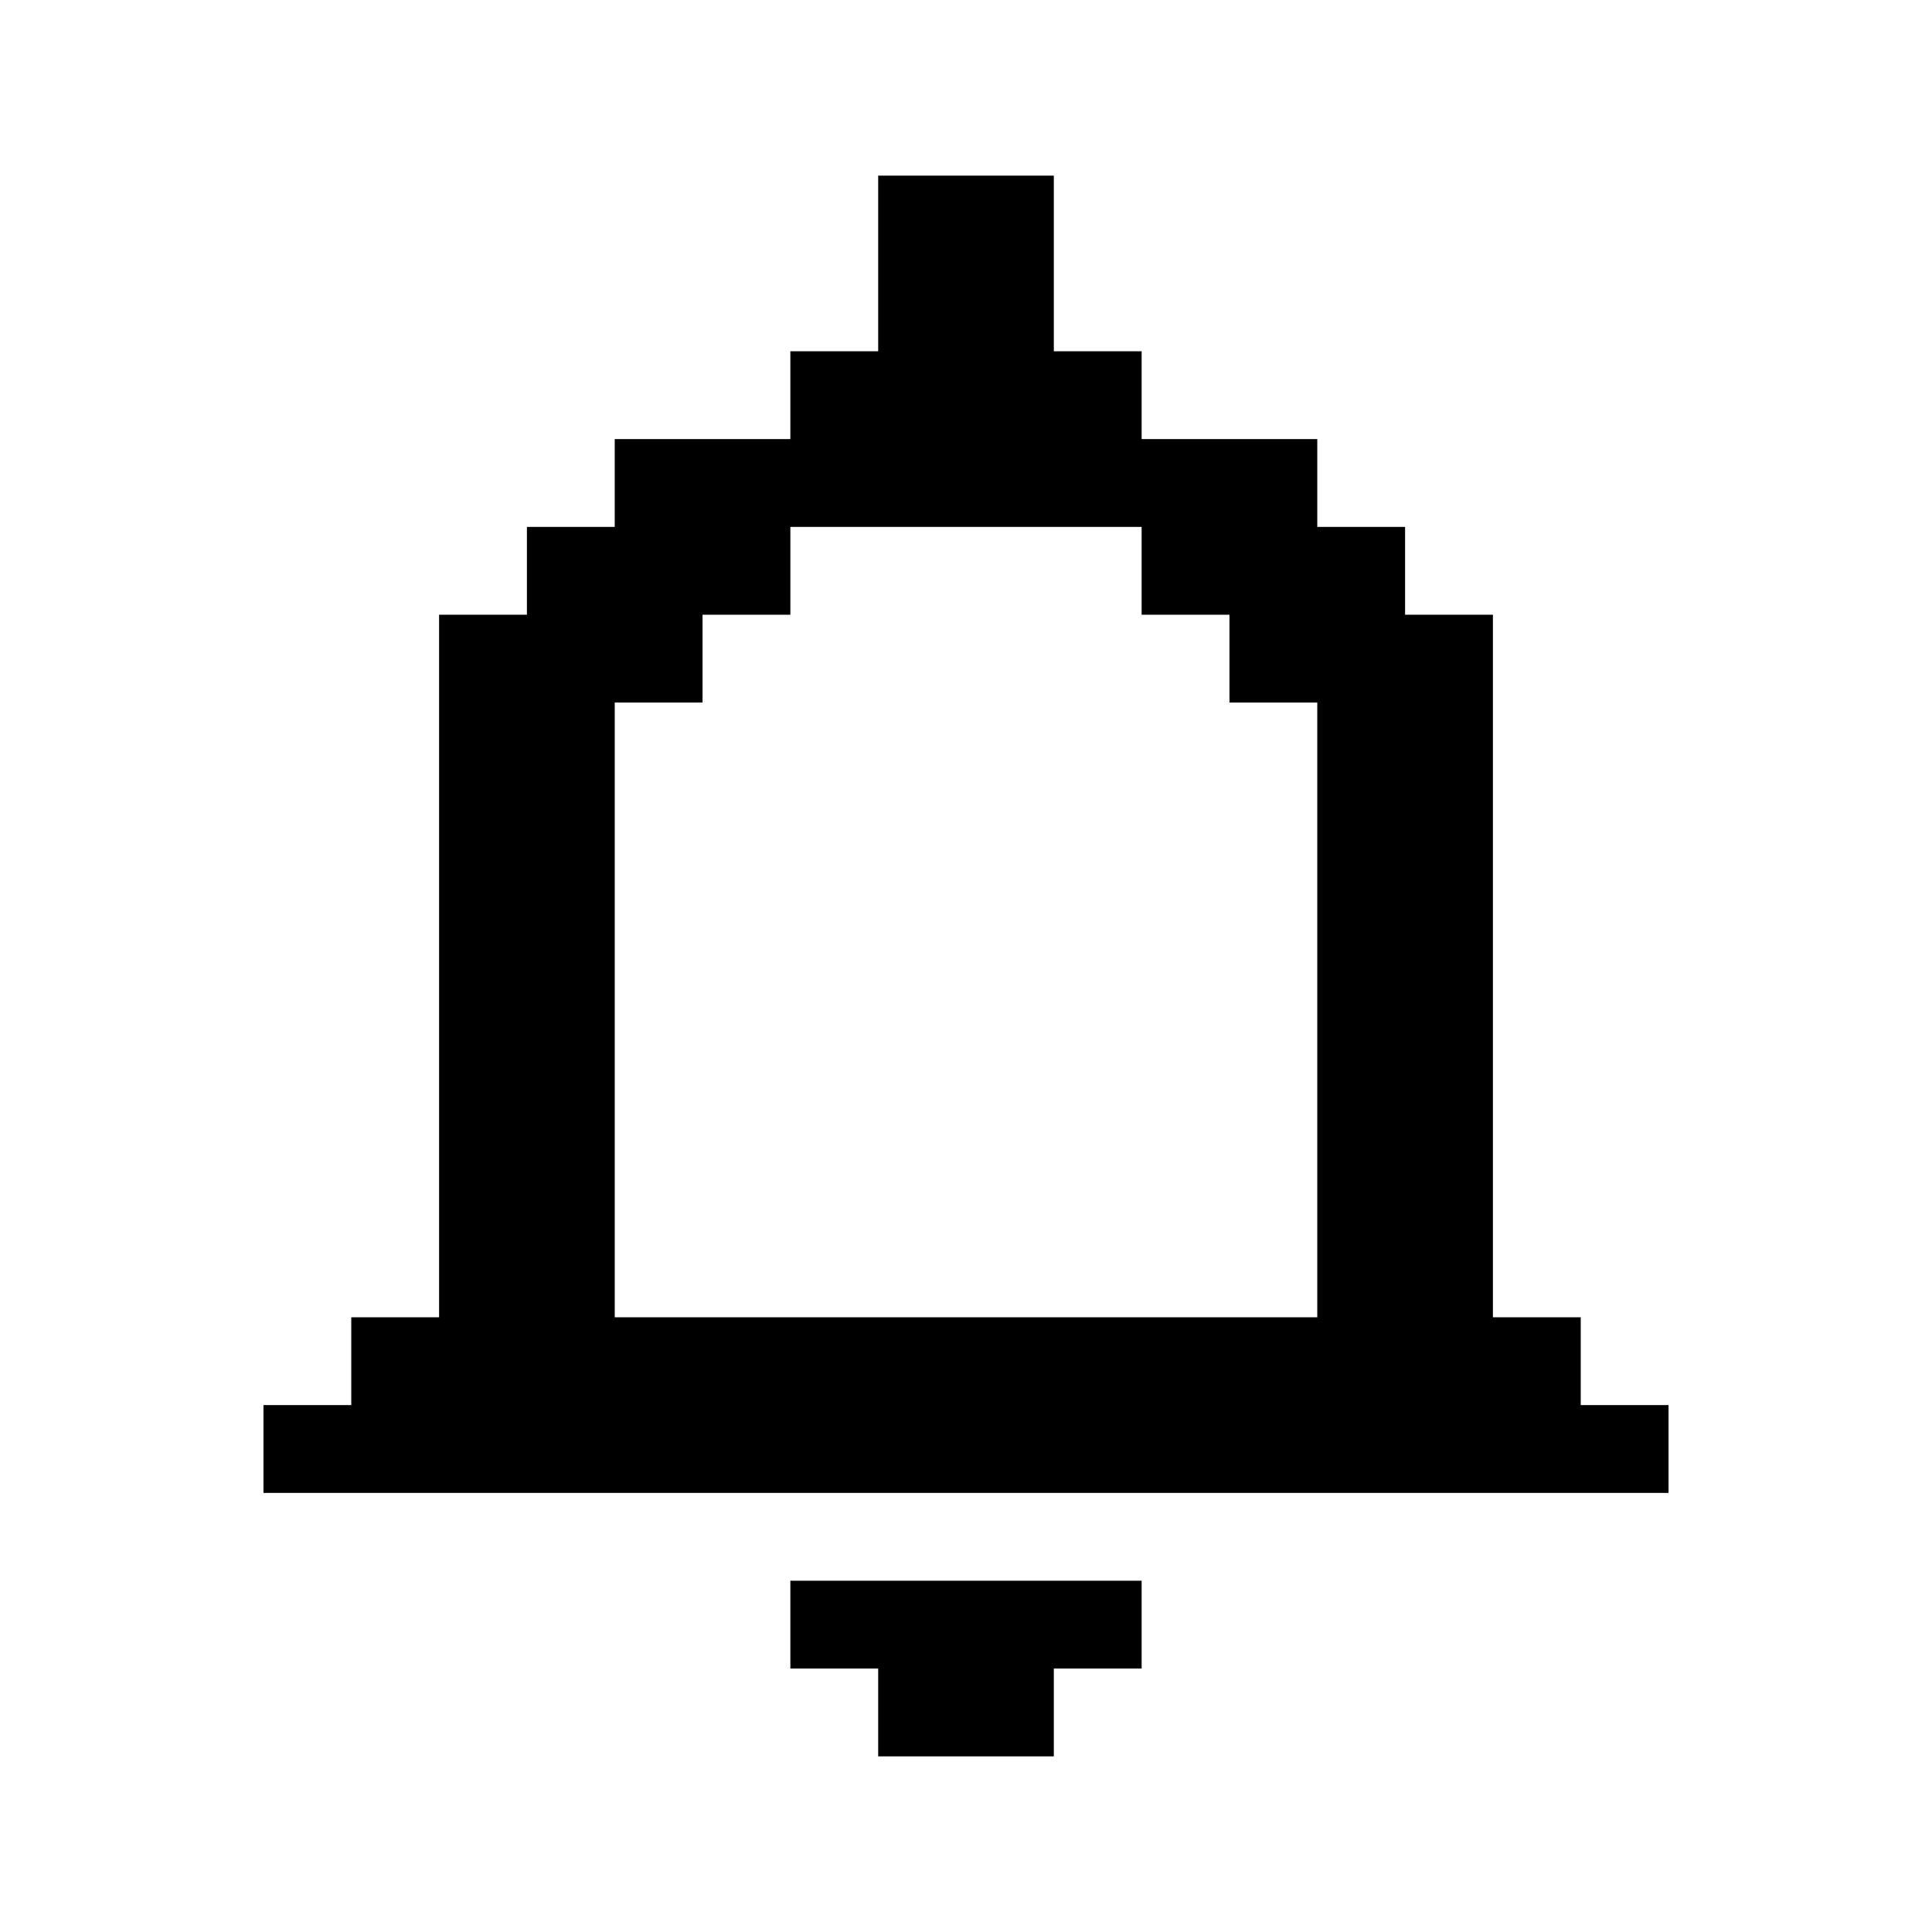 <svg xmlns="http://www.w3.org/2000/svg" viewBox="0 0 22 22"><title>bell</title><path d="M19 17H3V16H4V15H5V7H6V6H7V5H9V4H10V2H12V4H13V5H15V6H16V7H17V15H18V16H19M12 20H10V19H9V18H13V19H12M15 15V8H14V7H13V6H9V7H8V8H7V15Z" /></svg>